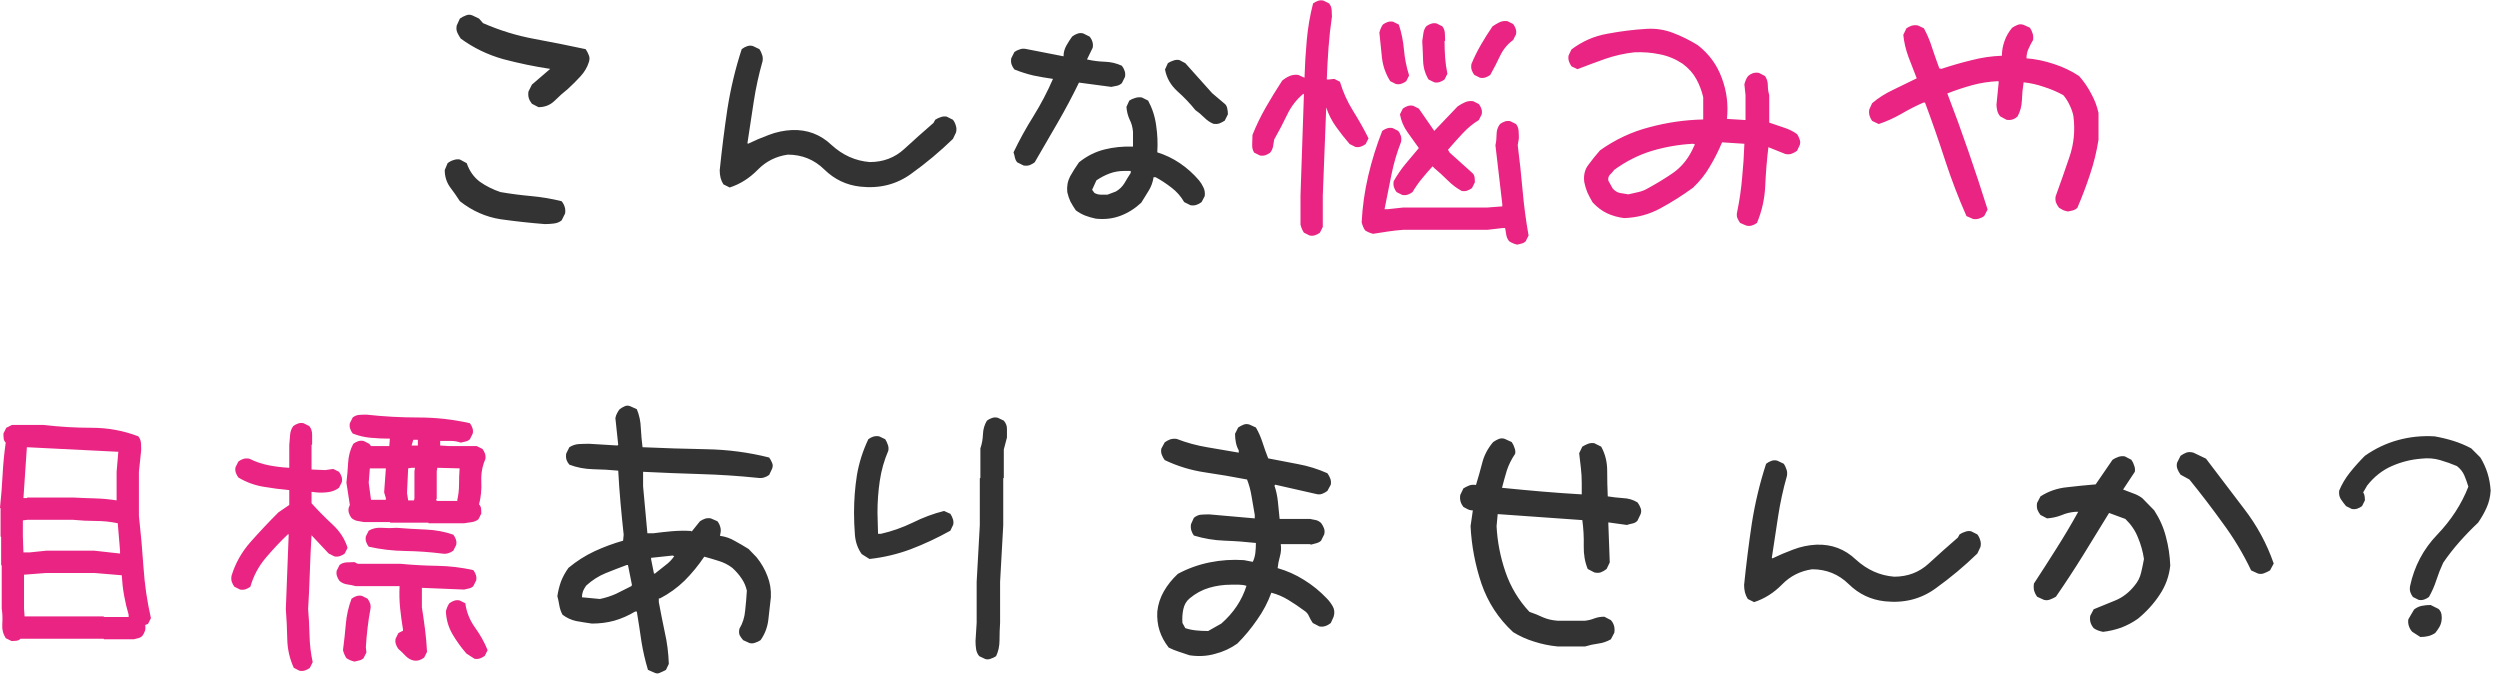 <svg width="205" height="56" viewBox="0 0 205 56" fill="none" xmlns="http://www.w3.org/2000/svg">
<path d="M44.672 18.375C43.469 18.281 42.258 18.148 41.039 17.977C39.836 17.789 38.727 17.297 37.711 16.5C37.461 16.109 37.188 15.719 36.891 15.328C36.609 14.922 36.469 14.461 36.469 13.945L36.703 13.383C36.859 13.258 37.023 13.172 37.195 13.125C37.367 13.062 37.539 13.047 37.711 13.078L38.273 13.383C38.492 14.023 38.852 14.531 39.352 14.906C39.867 15.266 40.43 15.547 41.039 15.75C41.852 15.891 42.688 16 43.547 16.078C44.406 16.156 45.242 16.297 46.055 16.5C46.18 16.656 46.266 16.82 46.312 16.992C46.359 17.148 46.367 17.32 46.336 17.508L46.055 18.07C45.883 18.211 45.672 18.297 45.422 18.328C45.188 18.359 44.938 18.375 44.672 18.375ZM44.156 8.789L43.617 8.508C43.492 8.352 43.406 8.195 43.359 8.039C43.312 7.867 43.305 7.688 43.336 7.5L43.617 6.938L45.117 5.648C43.852 5.461 42.57 5.195 41.273 4.852C39.992 4.492 38.828 3.93 37.781 3.164C37.672 3.008 37.578 2.844 37.5 2.672C37.422 2.5 37.406 2.305 37.453 2.086L37.711 1.523C37.867 1.414 38.031 1.328 38.203 1.266C38.375 1.188 38.555 1.188 38.742 1.266L39.281 1.523L39.609 1.898C40.969 2.492 42.367 2.922 43.805 3.188C45.242 3.453 46.648 3.734 48.023 4.031C48.133 4.188 48.219 4.352 48.281 4.523C48.359 4.695 48.359 4.891 48.281 5.109C48.156 5.516 47.93 5.898 47.602 6.258C47.289 6.602 46.945 6.945 46.57 7.289C46.195 7.586 45.828 7.914 45.469 8.273C45.109 8.617 44.672 8.789 44.156 8.789ZM59.836 15.375L59.32 15.117C59.211 14.945 59.133 14.766 59.086 14.578C59.039 14.375 59.016 14.172 59.016 13.969C59.188 12.281 59.398 10.602 59.648 8.93C59.914 7.242 60.305 5.609 60.82 4.031C60.961 3.922 61.102 3.844 61.242 3.797C61.398 3.734 61.562 3.727 61.734 3.773L62.273 4.031C62.367 4.172 62.438 4.32 62.484 4.477C62.547 4.617 62.562 4.797 62.531 5.016C62.219 6.109 61.977 7.219 61.805 8.344C61.633 9.469 61.461 10.602 61.289 11.742L61.336 11.789C61.883 11.523 62.453 11.281 63.047 11.062C63.656 10.828 64.289 10.695 64.945 10.664C66.195 10.617 67.273 11.023 68.18 11.883C69.102 12.727 70.148 13.195 71.32 13.289C72.43 13.289 73.375 12.93 74.156 12.211C74.953 11.477 75.75 10.766 76.547 10.078L76.688 9.82C76.828 9.727 76.977 9.656 77.133 9.609C77.289 9.547 77.453 9.531 77.625 9.562L78.141 9.82C78.25 9.961 78.328 10.117 78.375 10.289C78.438 10.461 78.445 10.648 78.398 10.852L78.141 11.391C77.078 12.422 75.938 13.375 74.719 14.25C73.516 15.125 72.125 15.477 70.547 15.305C69.406 15.18 68.422 14.711 67.594 13.898C66.766 13.086 65.766 12.68 64.594 12.68C63.625 12.82 62.805 13.234 62.133 13.922C61.461 14.609 60.695 15.094 59.836 15.375ZM89.859 17.93C89.547 17.867 89.25 17.781 88.969 17.672C88.703 17.562 88.453 17.422 88.219 17.25C88.047 17 87.898 16.758 87.773 16.523C87.664 16.289 87.578 16.031 87.516 15.75C87.469 15.281 87.547 14.852 87.75 14.461C87.969 14.07 88.211 13.688 88.477 13.312C89.117 12.797 89.812 12.445 90.562 12.258C91.312 12.07 92.094 11.992 92.906 12.023V10.805C92.875 10.43 92.781 10.094 92.625 9.797C92.484 9.484 92.398 9.141 92.367 8.766L92.602 8.25C92.742 8.156 92.898 8.086 93.07 8.039C93.242 7.977 93.43 7.961 93.633 7.992L94.148 8.25C94.492 8.891 94.711 9.57 94.805 10.289C94.914 11.008 94.945 11.742 94.898 12.492C95.555 12.695 96.172 12.992 96.75 13.383C97.328 13.773 97.852 14.242 98.32 14.789C98.461 14.961 98.578 15.148 98.672 15.352C98.781 15.555 98.82 15.797 98.789 16.078L98.531 16.57C98.391 16.68 98.242 16.758 98.086 16.805C97.945 16.852 97.789 16.859 97.617 16.828L97.102 16.57C96.836 16.102 96.484 15.703 96.047 15.375C95.625 15.047 95.195 14.766 94.758 14.531H94.594C94.531 14.938 94.398 15.305 94.195 15.633C93.992 15.961 93.789 16.289 93.586 16.617C93.07 17.102 92.5 17.461 91.875 17.695C91.25 17.93 90.578 18.008 89.859 17.93ZM91.5 15.703C91.797 15.531 92.031 15.305 92.203 15.023C92.375 14.727 92.547 14.445 92.719 14.18V14.016H92.203C91.766 14.016 91.359 14.086 90.984 14.227C90.609 14.367 90.25 14.555 89.906 14.789L89.555 15.562L89.742 15.82C89.914 15.914 90.086 15.961 90.258 15.961C90.43 15.961 90.617 15.961 90.82 15.961L91.5 15.703ZM83.93 13.57L83.414 13.312C83.32 13.203 83.258 13.078 83.227 12.938C83.195 12.781 83.156 12.633 83.109 12.492C83.594 11.477 84.141 10.484 84.75 9.516C85.359 8.531 85.891 7.516 86.344 6.469C85.797 6.391 85.258 6.297 84.727 6.188C84.195 6.062 83.68 5.898 83.18 5.695C83.07 5.555 82.992 5.414 82.945 5.273C82.898 5.117 82.891 4.953 82.922 4.781L83.18 4.266C83.305 4.172 83.445 4.102 83.602 4.055C83.758 3.992 83.922 3.977 84.094 4.008L87.211 4.617C87.211 4.32 87.281 4.039 87.422 3.773C87.578 3.492 87.742 3.234 87.914 3C88.055 2.891 88.195 2.812 88.336 2.766C88.492 2.703 88.656 2.695 88.828 2.742L89.344 3C89.453 3.125 89.531 3.266 89.578 3.422C89.625 3.578 89.633 3.742 89.602 3.914L89.133 4.875C89.617 4.984 90.102 5.047 90.586 5.062C91.086 5.078 91.555 5.188 91.992 5.391C92.102 5.531 92.18 5.68 92.227 5.836C92.273 5.977 92.281 6.133 92.25 6.305L91.992 6.82C91.867 6.93 91.734 7 91.594 7.031C91.453 7.062 91.297 7.094 91.125 7.125L88.477 6.773C87.93 7.898 87.344 9 86.719 10.078C86.094 11.141 85.469 12.219 84.844 13.312C84.719 13.406 84.578 13.484 84.422 13.547C84.266 13.594 84.102 13.602 83.93 13.57ZM99.492 10.148C99.227 10.039 98.977 9.867 98.742 9.633C98.508 9.398 98.266 9.195 98.016 9.023C97.578 8.477 97.086 7.961 96.539 7.477C95.992 6.977 95.656 6.383 95.531 5.695L95.766 5.18C95.906 5.086 96.055 5.016 96.211 4.969C96.367 4.906 96.531 4.891 96.703 4.922L97.195 5.18L99.398 7.641L100.477 8.555C100.57 8.664 100.625 8.789 100.641 8.93C100.672 9.055 100.688 9.203 100.688 9.375L100.43 9.891C100.289 9.984 100.141 10.062 99.984 10.125C99.828 10.172 99.664 10.18 99.492 10.148ZM53.672 55.164L53.133 54.93C52.898 54.148 52.719 53.367 52.594 52.586C52.484 51.805 52.359 50.992 52.219 50.148H52.078C51.531 50.477 50.961 50.727 50.367 50.898C49.789 51.055 49.18 51.133 48.539 51.133C48.086 51.07 47.648 51 47.227 50.922C46.82 50.828 46.453 50.656 46.125 50.406C46 50.172 45.914 49.922 45.867 49.656C45.82 49.375 45.766 49.117 45.703 48.883C45.766 48.461 45.867 48.055 46.008 47.664C46.164 47.273 46.367 46.906 46.617 46.562C47.273 46.016 47.984 45.562 48.75 45.203C49.531 44.844 50.312 44.555 51.094 44.336L51.141 43.844C51.047 42.984 50.961 42.117 50.883 41.242C50.805 40.367 50.742 39.484 50.695 38.594C50.055 38.531 49.375 38.492 48.656 38.477C47.953 38.461 47.297 38.336 46.688 38.102C46.578 37.977 46.5 37.844 46.453 37.703C46.406 37.547 46.398 37.375 46.43 37.188L46.688 36.672C46.938 36.516 47.195 36.43 47.461 36.414C47.727 36.398 48.016 36.391 48.328 36.391L50.625 36.531L50.695 36.484L50.461 34.281C50.492 34.125 50.539 33.992 50.602 33.883C50.664 33.758 50.734 33.648 50.812 33.555C50.938 33.461 51.07 33.383 51.211 33.32C51.367 33.242 51.531 33.242 51.703 33.32L52.219 33.555C52.422 34.039 52.531 34.555 52.547 35.102C52.578 35.648 52.625 36.172 52.688 36.672C54.422 36.75 56.164 36.805 57.914 36.836C59.68 36.867 61.398 37.094 63.07 37.516C63.164 37.641 63.242 37.781 63.305 37.938C63.383 38.094 63.383 38.266 63.305 38.453L63.07 38.945C62.945 39.039 62.805 39.109 62.648 39.156C62.508 39.203 62.32 39.211 62.086 39.18C60.57 39.023 59.023 38.922 57.445 38.875C55.883 38.828 54.312 38.766 52.734 38.688V39.883L53.086 43.727H53.578C54.062 43.664 54.562 43.609 55.078 43.562C55.609 43.516 56.141 43.508 56.672 43.539L56.719 43.586L57.398 42.742C57.539 42.648 57.68 42.578 57.82 42.531C57.977 42.484 58.133 42.477 58.289 42.508L58.828 42.742C58.938 42.883 59.016 43.039 59.062 43.211C59.109 43.367 59.117 43.523 59.086 43.68L59.039 43.938C59.492 44 59.898 44.141 60.258 44.359C60.633 44.562 61.008 44.781 61.383 45.016L62.039 45.695C62.43 46.18 62.727 46.695 62.93 47.242C63.148 47.789 63.242 48.367 63.211 48.977C63.148 49.602 63.078 50.227 63 50.852C62.922 51.461 62.711 52.008 62.367 52.492C62.227 52.586 62.078 52.656 61.922 52.703C61.766 52.766 61.609 52.773 61.453 52.727L60.938 52.492C60.828 52.367 60.734 52.234 60.656 52.094C60.594 51.953 60.586 51.773 60.633 51.555C60.898 51.117 61.055 50.625 61.102 50.078C61.164 49.516 61.211 48.969 61.242 48.438C61.164 48.078 61.023 47.75 60.82 47.453C60.617 47.141 60.359 46.844 60.047 46.562C59.719 46.312 59.352 46.125 58.945 46C58.555 45.875 58.156 45.758 57.75 45.648C57.266 46.367 56.727 47.023 56.133 47.617C55.539 48.195 54.867 48.68 54.117 49.07H54.023V49.375C54.18 50.219 54.344 51.047 54.516 51.859C54.703 52.672 54.812 53.531 54.844 54.438L54.609 54.93C54.438 55.023 54.273 55.102 54.117 55.164C53.977 55.242 53.828 55.242 53.672 55.164ZM51.773 48.062L51.82 47.969L51.492 46.328H51.398C50.805 46.547 50.219 46.773 49.641 47.008C49.078 47.242 48.555 47.578 48.07 48.016C47.977 48.141 47.891 48.289 47.812 48.461C47.75 48.633 47.719 48.805 47.719 48.977L49.195 49.117C49.648 49.023 50.086 48.883 50.508 48.695C50.93 48.492 51.352 48.281 51.773 48.062ZM53.766 46.984C54.031 46.766 54.297 46.555 54.562 46.352C54.844 46.148 55.086 45.898 55.289 45.602L55.148 45.555L53.391 45.742V45.859L53.625 47.031H53.719L53.766 46.984ZM80.789 54.039L80.297 53.805C80.156 53.633 80.07 53.438 80.039 53.219C80.008 53.016 79.992 52.797 79.992 52.562L80.086 51.062V47.711L80.344 43.07V39.227L80.391 39.18V36.766C80.516 36.406 80.586 36.023 80.602 35.617C80.617 35.195 80.727 34.82 80.93 34.492C81.055 34.398 81.188 34.328 81.328 34.281C81.484 34.219 81.648 34.211 81.82 34.258L82.312 34.492C82.484 34.695 82.57 34.914 82.57 35.148C82.57 35.367 82.57 35.609 82.57 35.875L82.312 36.859V39.18L82.266 39.227V43.07L82.008 47.711V51.062C81.977 51.531 81.961 52.008 81.961 52.492C81.961 52.977 81.867 53.414 81.68 53.805C81.539 53.898 81.391 53.969 81.234 54.016C81.094 54.078 80.945 54.086 80.789 54.039ZM71.297 45.836L70.664 45.438C70.336 44.984 70.148 44.453 70.102 43.844C70.055 43.234 70.031 42.633 70.031 42.039C70.031 40.992 70.109 39.969 70.266 38.969C70.438 37.953 70.75 36.969 71.203 36.016C71.328 35.922 71.461 35.852 71.602 35.805C71.758 35.758 71.922 35.75 72.094 35.781L72.586 36.016C72.68 36.156 72.75 36.305 72.797 36.461C72.859 36.602 72.875 36.766 72.844 36.953C72.5 37.75 72.266 38.578 72.141 39.438C72.016 40.281 71.953 41.148 71.953 42.039L72 43.773H72.234C73.125 43.57 73.992 43.266 74.836 42.859C75.68 42.438 76.539 42.117 77.414 41.898L77.93 42.133C78.023 42.273 78.094 42.422 78.141 42.578C78.188 42.719 78.195 42.867 78.164 43.023L77.93 43.516C76.867 44.109 75.781 44.617 74.672 45.039C73.578 45.445 72.453 45.711 71.297 45.836ZM97.547 53.734C97.281 53.641 97 53.547 96.703 53.453C96.406 53.359 96.117 53.242 95.836 53.102C95.492 52.664 95.242 52.203 95.086 51.719C94.93 51.234 94.867 50.711 94.898 50.148C94.961 49.555 95.141 49 95.438 48.484C95.734 47.969 96.117 47.492 96.586 47.055C97.398 46.617 98.266 46.305 99.188 46.117C100.109 45.93 101.047 45.867 102 45.93L102.727 46.07C102.836 45.852 102.906 45.609 102.938 45.344C102.969 45.078 102.984 44.805 102.984 44.523C102.156 44.43 101.305 44.367 100.43 44.336C99.555 44.305 98.711 44.164 97.898 43.914C97.805 43.789 97.734 43.648 97.688 43.492C97.641 43.336 97.633 43.164 97.664 42.977L97.898 42.461C98.086 42.305 98.281 42.219 98.484 42.203C98.688 42.188 98.914 42.18 99.164 42.18L102.891 42.508V42.227C102.812 41.727 102.727 41.227 102.633 40.727C102.555 40.227 102.43 39.758 102.258 39.32C101.133 39.102 99.984 38.906 98.812 38.734C97.656 38.562 96.555 38.227 95.508 37.727C95.414 37.602 95.336 37.461 95.273 37.305C95.211 37.148 95.195 36.977 95.227 36.789L95.508 36.273C95.633 36.18 95.773 36.102 95.93 36.039C96.102 35.977 96.289 35.961 96.492 35.992C97.305 36.305 98.133 36.531 98.977 36.672C99.836 36.812 100.703 36.961 101.578 37.117V36.93C101.469 36.742 101.391 36.531 101.344 36.297C101.297 36.062 101.273 35.82 101.273 35.57L101.531 35.055C101.672 34.961 101.82 34.883 101.977 34.82C102.133 34.758 102.297 34.758 102.469 34.82L102.984 35.055C103.203 35.43 103.383 35.836 103.523 36.273C103.664 36.711 103.82 37.148 103.992 37.586C104.789 37.742 105.602 37.898 106.43 38.055C107.273 38.211 108.078 38.461 108.844 38.805C108.938 38.93 109.016 39.07 109.078 39.227C109.141 39.383 109.156 39.555 109.125 39.742L108.844 40.258C108.719 40.352 108.578 40.43 108.422 40.492C108.266 40.555 108.078 40.555 107.859 40.492L104.555 39.742L104.508 39.836C104.648 40.242 104.742 40.68 104.789 41.148C104.836 41.617 104.883 42.086 104.93 42.555H107.438C107.609 42.586 107.766 42.617 107.906 42.648C108.047 42.68 108.188 42.758 108.328 42.883C108.422 43.008 108.5 43.148 108.562 43.305C108.625 43.461 108.633 43.633 108.586 43.82L108.328 44.336C108.234 44.43 108.102 44.5 107.93 44.547C107.773 44.594 107.625 44.633 107.484 44.664L107.438 44.617H105.023C105.07 44.961 105.047 45.297 104.953 45.625C104.859 45.953 104.797 46.273 104.766 46.586C105.531 46.805 106.25 47.125 106.922 47.547C107.609 47.969 108.234 48.477 108.797 49.07C108.984 49.258 109.148 49.477 109.289 49.727C109.43 49.977 109.453 50.258 109.359 50.57L109.125 51.086C108.969 51.211 108.812 51.297 108.656 51.344C108.5 51.391 108.344 51.398 108.188 51.367L107.648 51.086C107.539 50.93 107.438 50.75 107.344 50.547C107.266 50.344 107.125 50.18 106.922 50.055C106.5 49.742 106.07 49.453 105.633 49.188C105.195 48.922 104.734 48.727 104.25 48.602C103.969 49.383 103.578 50.125 103.078 50.828C102.594 51.531 102.055 52.18 101.461 52.773C100.914 53.164 100.305 53.445 99.633 53.617C98.977 53.805 98.281 53.844 97.547 53.734ZM100.148 51.133C100.648 50.695 101.07 50.219 101.414 49.703C101.758 49.188 102.023 48.633 102.211 48.039C102.023 47.977 101.82 47.945 101.602 47.945C101.383 47.945 101.164 47.945 100.945 47.945C100.32 47.945 99.719 48.031 99.141 48.203C98.562 48.375 98.031 48.664 97.547 49.07C97.281 49.289 97.109 49.586 97.031 49.961C96.953 50.336 96.93 50.711 96.961 51.086L97.195 51.508C97.477 51.602 97.773 51.664 98.086 51.695C98.398 51.727 98.727 51.742 99.07 51.742L100.148 51.133ZM127.711 53.008C127.055 52.945 126.414 52.812 125.789 52.609C125.18 52.422 124.609 52.164 124.078 51.836C122.875 50.727 122.008 49.398 121.477 47.852C120.961 46.305 120.664 44.734 120.586 43.141L120.773 41.852C120.617 41.852 120.477 41.82 120.352 41.758C120.227 41.695 120.109 41.633 120 41.57C119.891 41.43 119.812 41.281 119.766 41.125C119.719 40.953 119.711 40.773 119.742 40.586L120 40.047C120.156 39.953 120.312 39.875 120.469 39.812C120.625 39.75 120.812 39.734 121.031 39.766C121.219 39.156 121.391 38.547 121.547 37.938C121.703 37.328 122 36.766 122.438 36.25C122.594 36.141 122.75 36.055 122.906 35.992C123.078 35.93 123.242 35.93 123.398 35.992L123.961 36.25C124.07 36.406 124.148 36.57 124.195 36.742C124.258 36.898 124.273 37.055 124.242 37.211C123.945 37.648 123.719 38.102 123.562 38.57C123.422 39.039 123.289 39.516 123.164 40C124.242 40.109 125.328 40.211 126.422 40.305C127.531 40.398 128.625 40.477 129.703 40.539V39.625C129.703 39.188 129.68 38.773 129.633 38.383C129.586 37.977 129.539 37.57 129.492 37.164L129.75 36.625C129.906 36.531 130.062 36.453 130.219 36.391C130.391 36.328 130.562 36.312 130.734 36.344L131.297 36.625C131.625 37.219 131.789 37.875 131.789 38.594C131.789 39.312 131.805 40.016 131.836 40.703C132.227 40.766 132.641 40.812 133.078 40.844C133.516 40.859 133.914 40.977 134.273 41.195C134.383 41.336 134.469 41.492 134.531 41.664C134.594 41.82 134.594 41.984 134.531 42.156L134.273 42.695C134.164 42.82 134.023 42.898 133.852 42.93C133.695 42.961 133.547 43 133.406 43.047L131.883 42.836V42.93L132 46.117L131.742 46.656C131.586 46.781 131.422 46.875 131.25 46.938C131.094 46.984 130.922 46.984 130.734 46.938L130.195 46.656C129.961 46.094 129.852 45.461 129.867 44.758C129.883 44.039 129.844 43.336 129.75 42.648L122.812 42.156L122.719 43.141C122.781 44.406 123.023 45.656 123.445 46.891C123.867 48.125 124.523 49.219 125.414 50.172C125.789 50.297 126.156 50.445 126.516 50.617C126.875 50.773 127.273 50.867 127.711 50.898H129.984C130.25 50.867 130.5 50.805 130.734 50.711C130.984 50.617 131.258 50.57 131.555 50.57L132.094 50.852C132.219 50.992 132.305 51.148 132.352 51.32C132.398 51.477 132.406 51.664 132.375 51.883L132.094 52.422C131.766 52.609 131.422 52.727 131.062 52.773C130.703 52.82 130.344 52.898 129.984 53.008H127.711ZM143.836 49.375L143.32 49.117C143.211 48.945 143.133 48.766 143.086 48.578C143.039 48.375 143.016 48.172 143.016 47.969C143.188 46.281 143.398 44.602 143.648 42.93C143.914 41.242 144.305 39.609 144.82 38.031C144.961 37.922 145.102 37.844 145.242 37.797C145.398 37.734 145.562 37.727 145.734 37.773L146.273 38.031C146.367 38.172 146.438 38.32 146.484 38.477C146.547 38.617 146.562 38.797 146.531 39.016C146.219 40.109 145.977 41.219 145.805 42.344C145.633 43.469 145.461 44.602 145.289 45.742L145.336 45.789C145.883 45.523 146.453 45.281 147.047 45.062C147.656 44.828 148.289 44.695 148.945 44.664C150.195 44.617 151.273 45.023 152.18 45.883C153.102 46.727 154.148 47.195 155.32 47.289C156.43 47.289 157.375 46.93 158.156 46.211C158.953 45.477 159.75 44.766 160.547 44.078L160.688 43.82C160.828 43.727 160.977 43.656 161.133 43.609C161.289 43.547 161.453 43.531 161.625 43.562L162.141 43.82C162.25 43.961 162.328 44.117 162.375 44.289C162.438 44.461 162.445 44.648 162.398 44.852L162.141 45.391C161.078 46.422 159.938 47.375 158.719 48.25C157.516 49.125 156.125 49.477 154.547 49.305C153.406 49.18 152.422 48.711 151.594 47.898C150.766 47.086 149.766 46.68 148.594 46.68C147.625 46.82 146.805 47.234 146.133 47.922C145.461 48.609 144.695 49.094 143.836 49.375ZM172.453 51.812C172.297 51.781 172.156 51.742 172.031 51.695C171.906 51.648 171.789 51.586 171.68 51.508C171.555 51.352 171.469 51.195 171.422 51.039C171.375 50.867 171.367 50.688 171.398 50.5L171.68 49.961C172.273 49.727 172.867 49.484 173.461 49.234C174.07 48.984 174.602 48.57 175.055 47.992C175.305 47.695 175.477 47.352 175.57 46.961C175.664 46.57 175.742 46.195 175.805 45.836C175.711 45.211 175.547 44.625 175.312 44.078C175.094 43.516 174.75 43.008 174.281 42.555L172.945 42.062C172.242 43.203 171.531 44.359 170.812 45.531C170.094 46.688 169.352 47.82 168.586 48.93C168.43 49.023 168.266 49.102 168.094 49.164C167.938 49.227 167.773 49.234 167.602 49.188L167.039 48.93C166.93 48.773 166.852 48.617 166.805 48.461C166.758 48.289 166.75 48.086 166.781 47.852C167.406 46.898 168.023 45.938 168.633 44.969C169.258 43.984 169.852 42.984 170.414 41.969H170.18C169.773 42 169.391 42.094 169.031 42.25C168.672 42.391 168.281 42.477 167.859 42.508L167.32 42.227C167.211 42.086 167.125 41.938 167.062 41.781C167.016 41.609 167.008 41.43 167.039 41.242L167.32 40.703C167.977 40.281 168.703 40.031 169.5 39.953C170.297 39.859 171.078 39.781 171.844 39.719L173.227 37.703C173.367 37.609 173.523 37.531 173.695 37.469C173.867 37.406 174.047 37.391 174.234 37.422L174.773 37.703C174.883 37.859 174.961 38.023 175.008 38.195C175.07 38.352 175.086 38.516 175.055 38.688L174.094 40.141C174.359 40.25 174.625 40.352 174.891 40.445C175.172 40.539 175.43 40.672 175.664 40.844L176.648 41.852C177.102 42.555 177.422 43.281 177.609 44.031C177.812 44.781 177.93 45.562 177.961 46.375C177.867 47.25 177.578 48.047 177.094 48.766C176.625 49.484 176.031 50.141 175.312 50.734C174.891 51.031 174.438 51.273 173.953 51.461C173.469 51.633 172.969 51.75 172.453 51.812ZM185.156 47.031L184.594 46.773C183.938 45.398 183.164 44.109 182.273 42.906C181.398 41.688 180.484 40.492 179.531 39.32L178.805 38.922C178.695 38.766 178.609 38.609 178.547 38.453C178.484 38.281 178.477 38.109 178.523 37.938L178.805 37.375C178.961 37.266 179.117 37.18 179.273 37.117C179.445 37.055 179.641 37.055 179.859 37.117L180.891 37.609C181.922 38.953 182.961 40.32 184.008 41.711C185.07 43.086 185.883 44.586 186.445 46.211L186.141 46.773C185.984 46.867 185.82 46.945 185.648 47.008C185.492 47.07 185.328 47.078 185.156 47.031ZM198.469 52.234L197.812 51.812C197.688 51.688 197.594 51.531 197.531 51.344C197.469 51.156 197.453 50.969 197.484 50.781L197.953 49.984C198.141 49.828 198.352 49.727 198.586 49.68C198.82 49.633 199.062 49.609 199.312 49.609L199.969 49.938C200.094 50.062 200.172 50.211 200.203 50.383C200.234 50.555 200.234 50.734 200.203 50.922C200.172 51.109 200.109 51.281 200.016 51.438C199.922 51.594 199.812 51.75 199.688 51.906C199.5 52.031 199.305 52.117 199.102 52.164C198.898 52.211 198.688 52.234 198.469 52.234ZM198.328 49.188L197.859 48.953C197.766 48.828 197.695 48.695 197.648 48.555C197.602 48.414 197.594 48.25 197.625 48.062C197.969 46.438 198.711 45.031 199.852 43.844C200.992 42.656 201.844 41.344 202.406 39.906C202.312 39.594 202.203 39.289 202.078 38.992C201.953 38.695 201.75 38.438 201.469 38.219C201.031 38.031 200.57 37.867 200.086 37.727C199.602 37.586 199.094 37.547 198.562 37.609C197.719 37.672 196.906 37.875 196.125 38.219C195.344 38.562 194.672 39.094 194.109 39.812L193.781 40.375C193.844 40.469 193.883 40.57 193.898 40.68C193.914 40.789 193.922 40.906 193.922 41.031L193.688 41.5C193.562 41.594 193.43 41.664 193.289 41.711C193.148 41.758 193 41.766 192.844 41.734L192.375 41.5C192.219 41.312 192.078 41.125 191.953 40.938C191.828 40.75 191.781 40.516 191.812 40.234C192.031 39.703 192.328 39.203 192.703 38.734C193.078 38.266 193.484 37.812 193.922 37.375C194.766 36.781 195.672 36.352 196.641 36.086C197.609 35.82 198.609 35.719 199.641 35.781C200.172 35.875 200.688 36 201.188 36.156C201.688 36.312 202.172 36.516 202.641 36.766L203.391 37.516C203.641 37.922 203.836 38.352 203.977 38.805C204.117 39.258 204.203 39.734 204.234 40.234C204.203 40.734 204.094 41.195 203.906 41.617C203.719 42.039 203.484 42.453 203.203 42.859C202.672 43.359 202.164 43.883 201.68 44.43C201.195 44.977 200.75 45.547 200.344 46.141C200.125 46.609 199.938 47.086 199.781 47.57C199.625 48.055 199.422 48.516 199.172 48.953C199.047 49.047 198.914 49.117 198.773 49.164C198.633 49.211 198.484 49.219 198.328 49.188Z" fill="#333333"/>
<path d="M124.406 20.062C124.281 20.031 124.164 19.992 124.055 19.945C123.945 19.898 123.844 19.844 123.75 19.781C123.625 19.625 123.547 19.453 123.516 19.266C123.484 19.078 123.453 18.891 123.422 18.703H123.188L121.969 18.844H115.078C114.641 18.875 114.219 18.922 113.812 18.984C113.406 19.047 113 19.109 112.594 19.172C112.469 19.141 112.352 19.102 112.242 19.055C112.133 19.008 112.031 18.953 111.938 18.891C111.875 18.797 111.82 18.695 111.773 18.586C111.727 18.477 111.688 18.359 111.656 18.234C111.719 16.953 111.898 15.68 112.195 14.414C112.492 13.148 112.875 11.922 113.344 10.734C113.469 10.641 113.602 10.57 113.742 10.523C113.883 10.477 114.031 10.469 114.188 10.5L114.656 10.734C114.75 10.859 114.82 10.992 114.867 11.133C114.914 11.273 114.922 11.438 114.891 11.625C114.547 12.5 114.281 13.406 114.094 14.344C113.906 15.281 113.719 16.219 113.531 17.156H113.766L115.078 17.016H121.969L123.188 16.922V16.734L122.625 11.906C122.688 11.625 122.719 11.328 122.719 11.016C122.719 10.703 122.812 10.422 123 10.172C123.125 10.078 123.258 10.008 123.398 9.961C123.539 9.914 123.688 9.906 123.844 9.938L124.312 10.172C124.438 10.328 124.508 10.508 124.523 10.711C124.539 10.914 124.547 11.125 124.547 11.344L124.453 11.906C124.609 13.125 124.742 14.359 124.852 15.609C124.961 16.859 125.125 18.094 125.344 19.312L125.109 19.781C125.016 19.875 124.906 19.938 124.781 19.969C124.656 20 124.531 20.031 124.406 20.062ZM107.391 19.312L106.922 19.078C106.859 18.984 106.805 18.883 106.758 18.773C106.711 18.664 106.672 18.547 106.641 18.422V16.031L106.922 7.734L106.875 7.688C106.312 8.156 105.867 8.734 105.539 9.422C105.211 10.109 104.859 10.781 104.484 11.438C104.453 11.625 104.422 11.812 104.391 12C104.359 12.188 104.281 12.359 104.156 12.516C104.031 12.609 103.898 12.68 103.758 12.727C103.617 12.773 103.469 12.781 103.312 12.75L102.844 12.516C102.719 12.328 102.664 12.102 102.68 11.836C102.695 11.57 102.703 11.312 102.703 11.062C103.016 10.281 103.383 9.523 103.805 8.789C104.227 8.055 104.672 7.328 105.141 6.609C105.328 6.453 105.531 6.328 105.75 6.234C105.969 6.141 106.203 6.109 106.453 6.141L106.969 6.375C107 5.344 107.062 4.312 107.156 3.281C107.25 2.25 107.422 1.25 107.672 0.281C107.797 0.188 107.93 0.117 108.07 0.07C108.211 0.023 108.359 0.016 108.516 0.047L108.984 0.281C109.109 0.438 109.18 0.609 109.195 0.797C109.211 0.984 109.219 1.172 109.219 1.359C109.094 2.203 109 3.055 108.938 3.914C108.875 4.773 108.828 5.641 108.797 6.516H108.984L109.406 6.469L109.875 6.703C110.125 7.547 110.484 8.344 110.953 9.094C111.422 9.844 111.844 10.594 112.219 11.344L111.984 11.812C111.859 11.906 111.727 11.977 111.586 12.023C111.445 12.07 111.297 12.078 111.141 12.047L110.672 11.812C110.266 11.344 109.891 10.867 109.547 10.383C109.203 9.898 108.938 9.375 108.75 8.812L108.469 16.031V18.609L108.234 19.078C108.109 19.172 107.977 19.242 107.836 19.289C107.695 19.336 107.547 19.344 107.391 19.312ZM114.984 15.984L114.516 15.75C114.422 15.625 114.352 15.492 114.305 15.352C114.258 15.211 114.25 15.047 114.281 14.859C114.562 14.359 114.883 13.891 115.242 13.453C115.602 13.016 115.969 12.578 116.344 12.141C116.031 11.703 115.719 11.266 115.406 10.828C115.094 10.391 114.891 9.906 114.797 9.375L115.031 8.906C115.156 8.812 115.289 8.742 115.43 8.695C115.57 8.648 115.719 8.641 115.875 8.672L116.344 8.906L117.609 10.734L119.531 8.719C119.719 8.594 119.914 8.484 120.117 8.391C120.32 8.297 120.547 8.266 120.797 8.297L121.266 8.531C121.359 8.656 121.43 8.789 121.477 8.93C121.523 9.07 121.531 9.219 121.5 9.375L121.266 9.844C120.797 10.125 120.352 10.492 119.93 10.945C119.508 11.398 119.109 11.844 118.734 12.281L118.875 12.516L120.75 14.203C120.844 14.297 120.898 14.406 120.914 14.531C120.93 14.656 120.938 14.797 120.938 14.953L120.703 15.422C120.578 15.516 120.445 15.586 120.305 15.633C120.164 15.68 120.016 15.688 119.859 15.656C119.453 15.438 119.07 15.148 118.711 14.789C118.352 14.43 117.984 14.094 117.609 13.781L117.469 13.641C117.156 13.984 116.859 14.328 116.578 14.672C116.297 15.016 116.047 15.375 115.828 15.75C115.703 15.844 115.57 15.914 115.43 15.961C115.289 16.008 115.141 16.016 114.984 15.984ZM114.469 6.891L114 6.656C113.625 6.062 113.398 5.422 113.32 4.734C113.242 4.047 113.172 3.359 113.109 2.672C113.141 2.547 113.18 2.43 113.227 2.32C113.273 2.211 113.328 2.109 113.391 2.016C113.516 1.922 113.648 1.852 113.789 1.805C113.93 1.758 114.078 1.75 114.234 1.781L114.703 2.016C114.922 2.672 115.062 3.359 115.125 4.078C115.188 4.797 115.328 5.5 115.547 6.188L115.312 6.656C115.188 6.75 115.055 6.82 114.914 6.867C114.773 6.914 114.625 6.922 114.469 6.891ZM117.609 6.75L117.141 6.516C116.859 6.047 116.711 5.539 116.695 4.992C116.68 4.445 116.656 3.906 116.625 3.375C116.656 3.156 116.688 2.938 116.719 2.719C116.75 2.5 116.828 2.312 116.953 2.156C117.078 2.062 117.211 1.992 117.352 1.945C117.492 1.898 117.641 1.891 117.797 1.922L118.266 2.156C118.391 2.312 118.461 2.492 118.477 2.695C118.492 2.898 118.5 3.109 118.5 3.328L118.453 3.375C118.453 3.812 118.469 4.258 118.5 4.711C118.531 5.164 118.594 5.609 118.688 6.047L118.453 6.516C118.328 6.609 118.195 6.68 118.055 6.727C117.914 6.773 117.766 6.781 117.609 6.75ZM121.359 6.375L120.891 6.141C120.797 6.016 120.727 5.883 120.68 5.742C120.633 5.602 120.625 5.438 120.656 5.25C120.875 4.719 121.133 4.195 121.43 3.68C121.727 3.164 122.047 2.656 122.391 2.156C122.578 2.031 122.766 1.922 122.953 1.828C123.141 1.734 123.359 1.703 123.609 1.734L124.078 1.969C124.172 2.094 124.242 2.227 124.289 2.367C124.336 2.508 124.344 2.656 124.312 2.812L124.078 3.281C123.609 3.625 123.25 4.062 123 4.594C122.75 5.125 122.484 5.641 122.203 6.141C122.078 6.234 121.945 6.305 121.805 6.352C121.664 6.398 121.516 6.406 121.359 6.375ZM143.18 18.492L142.688 18.281C142.594 18.141 142.516 18 142.453 17.859C142.406 17.703 142.406 17.531 142.453 17.344C142.641 16.438 142.773 15.523 142.852 14.602C142.945 13.68 143.008 12.742 143.039 11.789L141.211 11.672C140.914 12.375 140.578 13.039 140.203 13.664C139.844 14.289 139.383 14.867 138.82 15.398C137.961 16.023 137.07 16.586 136.148 17.086C135.227 17.586 134.234 17.852 133.172 17.883C132.672 17.82 132.203 17.688 131.766 17.484C131.344 17.281 130.953 16.984 130.594 16.594C130.438 16.328 130.297 16.062 130.172 15.797C130.062 15.531 129.977 15.25 129.914 14.953C129.836 14.391 129.945 13.914 130.242 13.523C130.539 13.117 130.859 12.719 131.203 12.328C132.453 11.438 133.805 10.805 135.258 10.43C136.711 10.039 138.18 9.828 139.664 9.797V7.969C139.539 7.438 139.352 6.945 139.102 6.492C138.852 6.023 138.477 5.602 137.977 5.227C137.383 4.836 136.758 4.578 136.102 4.453C135.445 4.312 134.75 4.258 134.016 4.289C133.188 4.383 132.391 4.562 131.625 4.828C130.875 5.094 130.117 5.375 129.352 5.672L128.859 5.438C128.766 5.297 128.695 5.156 128.648 5.016C128.602 4.859 128.594 4.703 128.625 4.547L128.859 4.055C129.75 3.383 130.734 2.953 131.812 2.766C132.891 2.562 133.953 2.43 135 2.367C135.766 2.32 136.492 2.43 137.18 2.695C137.883 2.961 138.562 3.297 139.219 3.703C140.141 4.422 140.797 5.32 141.188 6.398C141.594 7.477 141.734 8.594 141.609 9.75L143.133 9.844V7.805L143.039 6.914C143.07 6.789 143.109 6.672 143.156 6.562C143.203 6.438 143.266 6.328 143.344 6.234C143.469 6.125 143.602 6.047 143.742 6C143.898 5.953 144.062 5.945 144.234 5.977L144.727 6.234C144.883 6.453 144.961 6.703 144.961 6.984C144.961 7.266 145 7.539 145.078 7.805V10.055C145.469 10.18 145.859 10.312 146.25 10.453C146.656 10.578 147.023 10.758 147.352 10.992C147.445 11.117 147.516 11.258 147.562 11.414C147.625 11.555 147.633 11.711 147.586 11.883L147.352 12.375C147.211 12.469 147.062 12.547 146.906 12.609C146.766 12.656 146.602 12.664 146.414 12.633L145.008 12.07C144.883 13.102 144.797 14.156 144.75 15.234C144.703 16.297 144.477 17.312 144.07 18.281C143.945 18.375 143.805 18.445 143.648 18.492C143.508 18.539 143.352 18.539 143.18 18.492ZM135.117 15.445C135.836 15.055 136.516 14.641 137.156 14.203C137.812 13.75 138.336 13.141 138.727 12.375L138.984 11.836L138.82 11.789C137.664 11.852 136.539 12.047 135.445 12.375C134.367 12.703 133.344 13.219 132.375 13.922C132.281 14.047 132.164 14.18 132.023 14.32C131.898 14.445 131.852 14.609 131.883 14.812L132.234 15.445C132.406 15.648 132.602 15.773 132.82 15.82C133.055 15.867 133.289 15.906 133.523 15.938C133.789 15.875 134.062 15.812 134.344 15.75C134.625 15.688 134.883 15.586 135.117 15.445ZM161.789 17.953L161.25 17.719C160.594 16.234 160.008 14.703 159.492 13.125C158.977 11.531 158.43 9.961 157.852 8.414H157.711C157.102 8.68 156.492 8.992 155.883 9.352C155.273 9.695 154.664 9.969 154.055 10.172L153.516 9.914C153.422 9.789 153.352 9.648 153.305 9.492C153.258 9.336 153.25 9.164 153.281 8.977L153.516 8.461C154.031 8.023 154.609 7.656 155.25 7.359C155.891 7.047 156.531 6.734 157.172 6.422C156.953 5.844 156.727 5.258 156.492 4.664C156.273 4.07 156.133 3.469 156.07 2.859L156.328 2.32C156.469 2.227 156.609 2.156 156.75 2.109C156.906 2.062 157.078 2.055 157.266 2.086L157.758 2.32C158.039 2.836 158.266 3.375 158.438 3.938C158.625 4.5 158.82 5.055 159.023 5.602L159.188 5.648C159.984 5.383 160.797 5.148 161.625 4.945C162.453 4.727 163.297 4.602 164.156 4.57C164.156 4.164 164.227 3.766 164.367 3.375C164.508 2.969 164.719 2.602 165 2.273C165.141 2.18 165.289 2.102 165.445 2.039C165.602 1.977 165.766 1.977 165.938 2.039L166.453 2.273C166.547 2.414 166.617 2.562 166.664 2.719C166.727 2.875 166.742 3.062 166.711 3.281C166.57 3.516 166.445 3.758 166.336 4.008C166.227 4.242 166.172 4.5 166.172 4.781C166.938 4.844 167.688 5 168.422 5.25C169.156 5.484 169.844 5.812 170.484 6.234C170.875 6.672 171.203 7.148 171.469 7.664C171.75 8.164 171.953 8.695 172.078 9.258V11.461C171.922 12.445 171.688 13.398 171.375 14.32C171.078 15.227 170.734 16.133 170.344 17.039C170.25 17.133 170.133 17.203 169.992 17.25C169.852 17.281 169.711 17.312 169.57 17.344C169.414 17.312 169.281 17.273 169.172 17.227C169.062 17.164 168.953 17.102 168.844 17.039C168.734 16.898 168.648 16.75 168.586 16.594C168.539 16.438 168.531 16.273 168.562 16.102C168.953 15.023 169.328 13.953 169.688 12.891C170.062 11.812 170.172 10.68 170.016 9.492C169.953 9.195 169.852 8.906 169.711 8.625C169.586 8.344 169.414 8.07 169.195 7.805C168.68 7.523 168.148 7.297 167.602 7.125C167.07 6.938 166.516 6.812 165.938 6.75C165.859 7.234 165.812 7.719 165.797 8.203C165.781 8.688 165.664 9.133 165.445 9.539C165.32 9.664 165.18 9.75 165.023 9.797C164.867 9.844 164.703 9.852 164.531 9.82L164.016 9.539C163.906 9.414 163.828 9.266 163.781 9.094C163.734 8.906 163.711 8.734 163.711 8.578L163.898 6.703L163.852 6.656C163.117 6.688 162.406 6.797 161.719 6.984C161.031 7.172 160.352 7.398 159.68 7.664C160.289 9.242 160.867 10.828 161.414 12.422C161.961 14 162.484 15.586 162.984 17.18L162.703 17.719C162.578 17.812 162.43 17.883 162.258 17.93C162.102 17.977 161.945 17.984 161.789 17.953ZM0.938 52.562L0.469 52.328C0.25 51.984 0.156 51.594 0.188 51.156C0.219 50.719 0.203 50.297 0.141 49.891V46.375L0.094 46.328V44.031L0.047 43.984V41.688L0 41.641C0.094 40.766 0.164 39.875 0.211 38.969C0.258 38.062 0.344 37.172 0.469 36.297C0.375 36.203 0.32 36.094 0.305 35.969C0.289 35.844 0.281 35.703 0.281 35.547L0.516 35.078L0.984 34.844H3.562C4.875 35 6.195 35.078 7.523 35.078C8.852 35.078 10.125 35.312 11.344 35.781C11.469 35.938 11.539 36.109 11.555 36.297C11.57 36.484 11.578 36.688 11.578 36.906L11.391 38.688V42.297C11.547 43.703 11.672 45.109 11.766 46.516C11.859 47.922 12.062 49.312 12.375 50.688L12.141 51.156L11.906 51.25C11.938 51.438 11.93 51.602 11.883 51.742C11.836 51.883 11.766 52.016 11.672 52.141C11.578 52.234 11.469 52.297 11.344 52.328C11.219 52.359 11.094 52.391 10.969 52.422H8.531L8.484 52.375H1.688C1.594 52.469 1.484 52.523 1.359 52.539C1.234 52.555 1.094 52.562 0.938 52.562ZM10.547 50.594V50.406C10.391 49.875 10.266 49.344 10.172 48.812C10.078 48.281 10.016 47.734 9.984 47.172L7.734 46.984H3.797L1.969 47.125V49.891L2.016 50.547H8.484L8.531 50.594H10.547ZM9.844 45.391V45.156L9.656 42.906C9.062 42.781 8.461 42.719 7.852 42.719C7.242 42.719 6.625 42.688 6 42.625H2.25L1.875 42.672V43.984L1.922 45.297H2.438L3.797 45.156H7.734L9.844 45.391ZM9.562 41.031V38.688L9.703 37.047L2.203 36.672L1.922 40.844H2.203L2.25 40.797H6C6.594 40.828 7.188 40.852 7.781 40.867C8.375 40.883 8.969 40.938 9.562 41.031ZM24.562 55L24.094 54.766C23.75 54.016 23.57 53.227 23.555 52.398C23.539 51.57 23.5 50.75 23.438 49.938L23.672 43.844L23.625 43.797C22.969 44.422 22.352 45.078 21.773 45.766C21.195 46.453 20.781 47.234 20.531 48.109C20.406 48.203 20.273 48.273 20.133 48.32C19.992 48.367 19.844 48.375 19.688 48.344L19.219 48.109C19.125 47.984 19.055 47.852 19.008 47.711C18.961 47.57 18.953 47.406 18.984 47.219C19.297 46.188 19.82 45.258 20.555 44.43C21.289 43.602 22.047 42.797 22.828 42.016L23.719 41.406V40.188C23 40.125 22.281 40.031 21.562 39.906C20.844 39.781 20.172 39.531 19.547 39.156C19.453 39.031 19.383 38.898 19.336 38.758C19.289 38.617 19.281 38.469 19.312 38.312L19.547 37.844C19.672 37.75 19.805 37.68 19.945 37.633C20.086 37.586 20.25 37.578 20.438 37.609C20.938 37.859 21.461 38.039 22.008 38.148C22.555 38.258 23.125 38.328 23.719 38.359V36.484C23.75 36.203 23.773 35.93 23.789 35.664C23.805 35.398 23.891 35.156 24.047 34.938C24.172 34.844 24.305 34.773 24.445 34.727C24.586 34.68 24.734 34.672 24.891 34.703L25.359 34.938C25.516 35.125 25.594 35.359 25.594 35.641C25.594 35.922 25.594 36.188 25.594 36.438L25.547 36.484V38.5L26.672 38.547L27.328 38.453L27.797 38.688C27.891 38.812 27.961 38.945 28.008 39.086C28.055 39.227 28.062 39.375 28.031 39.531L27.797 40C27.547 40.188 27.258 40.305 26.93 40.352C26.602 40.398 26.266 40.406 25.922 40.375L25.547 40.328V41.266C26.078 41.859 26.648 42.438 27.258 43C27.867 43.562 28.281 44.203 28.5 44.922L28.266 45.391C28.141 45.484 28.008 45.555 27.867 45.602C27.727 45.648 27.578 45.656 27.422 45.625L26.953 45.391L25.547 43.891C25.484 44.891 25.438 45.898 25.406 46.914C25.375 47.93 25.328 48.938 25.266 49.938C25.328 50.656 25.367 51.383 25.383 52.117C25.398 52.852 25.484 53.578 25.641 54.297L25.406 54.766C25.281 54.859 25.148 54.93 25.008 54.977C24.867 55.023 24.719 55.031 24.562 55ZM29.062 54.25C28.938 54.219 28.82 54.18 28.711 54.133C28.602 54.086 28.5 54.031 28.406 53.969C28.344 53.875 28.289 53.773 28.242 53.664C28.195 53.555 28.156 53.438 28.125 53.312C28.219 52.594 28.297 51.875 28.359 51.156C28.422 50.438 28.578 49.75 28.828 49.094C28.953 49 29.086 48.93 29.227 48.883C29.367 48.836 29.516 48.828 29.672 48.859L30.141 49.094C30.234 49.219 30.305 49.352 30.352 49.492C30.398 49.633 30.406 49.781 30.375 49.938C30.281 50.438 30.203 50.953 30.141 51.484C30.078 52.016 30.031 52.547 30 53.078L30.047 53.5L29.812 53.969C29.719 54.062 29.602 54.125 29.461 54.156C29.32 54.188 29.188 54.219 29.062 54.25ZM33.891 54.156C33.641 54.094 33.422 53.961 33.234 53.758C33.047 53.555 32.859 53.375 32.672 53.219C32.578 53.094 32.508 52.961 32.461 52.82C32.414 52.68 32.406 52.531 32.438 52.375L32.672 51.906L33.047 51.719V51.625C32.953 51.062 32.875 50.484 32.812 49.891C32.75 49.297 32.734 48.688 32.766 48.062H29.156C28.938 48 28.711 47.953 28.477 47.922C28.242 47.891 28.031 47.797 27.844 47.641C27.75 47.516 27.68 47.383 27.633 47.242C27.586 47.102 27.578 46.953 27.609 46.797L27.844 46.328C28 46.203 28.188 46.133 28.406 46.117C28.625 46.102 28.844 46.094 29.062 46.094L29.344 46.234H32.859C33.859 46.328 34.859 46.383 35.859 46.398C36.859 46.414 37.844 46.531 38.812 46.75C38.906 46.875 38.977 47.008 39.023 47.148C39.07 47.289 39.078 47.438 39.047 47.594L38.812 48.062C38.719 48.156 38.602 48.219 38.461 48.25C38.32 48.281 38.188 48.312 38.062 48.344L34.594 48.203V49.797C34.688 50.391 34.773 50.992 34.852 51.602C34.93 52.211 34.984 52.828 35.016 53.453L34.781 53.922C34.656 54.016 34.523 54.086 34.383 54.133C34.242 54.18 34.078 54.188 33.891 54.156ZM38.906 54.016L38.25 53.594C37.812 53.094 37.43 52.562 37.102 52C36.773 51.438 36.594 50.812 36.562 50.125C36.594 50 36.633 49.883 36.68 49.773C36.727 49.664 36.781 49.562 36.844 49.469C36.969 49.375 37.102 49.305 37.242 49.258C37.383 49.211 37.531 49.203 37.688 49.234L38.156 49.469C38.25 50.188 38.516 50.852 38.953 51.461C39.391 52.07 39.734 52.688 39.984 53.312L39.75 53.781C39.625 53.875 39.492 53.945 39.352 53.992C39.211 54.039 39.062 54.047 38.906 54.016ZM36.234 45.391C35.234 45.266 34.227 45.195 33.211 45.18C32.195 45.164 31.203 45.047 30.234 44.828C30.141 44.703 30.07 44.57 30.023 44.43C29.977 44.289 29.969 44.141 30 43.984L30.234 43.516C30.547 43.328 30.906 43.25 31.312 43.281C31.719 43.312 32.125 43.312 32.531 43.281C33.312 43.344 34.102 43.391 34.898 43.422C35.695 43.453 36.453 43.594 37.172 43.844C37.266 43.969 37.336 44.102 37.383 44.242C37.43 44.383 37.438 44.531 37.406 44.688L37.172 45.156C37.047 45.25 36.906 45.32 36.75 45.367C36.594 45.414 36.422 45.422 36.234 45.391ZM35.156 42.906L35.109 42.859H32.016L31.969 42.812H29.859C29.672 42.781 29.492 42.75 29.32 42.719C29.148 42.688 28.984 42.609 28.828 42.484C28.734 42.359 28.664 42.227 28.617 42.086C28.57 41.945 28.562 41.797 28.594 41.641L28.688 41.406L28.406 39.578C28.469 39.047 28.516 38.5 28.547 37.938C28.578 37.375 28.719 36.859 28.969 36.391C29.094 36.297 29.227 36.227 29.367 36.18C29.508 36.133 29.656 36.125 29.812 36.156L30.281 36.391L30.422 36.578H31.922L31.969 35.969C31.438 35.969 30.914 35.945 30.398 35.898C29.883 35.852 29.391 35.734 28.922 35.547C28.828 35.422 28.758 35.289 28.711 35.148C28.664 35.008 28.656 34.859 28.688 34.703L28.922 34.234C29.078 34.109 29.25 34.039 29.438 34.023C29.625 34.008 29.828 34 30.047 34C31.453 34.156 32.875 34.234 34.312 34.234C35.75 34.234 37.156 34.391 38.531 34.703C38.625 34.828 38.695 34.961 38.742 35.102C38.789 35.242 38.797 35.391 38.766 35.547L38.531 36.016C38.438 36.109 38.32 36.172 38.18 36.203C38.039 36.234 37.906 36.266 37.781 36.297C37.531 36.203 37.258 36.156 36.961 36.156C36.664 36.156 36.375 36.156 36.094 36.156V36.531L36.844 36.578H39.094L39.562 36.812C39.656 36.938 39.727 37.07 39.773 37.211C39.82 37.352 39.828 37.5 39.797 37.656C39.547 38.219 39.438 38.828 39.469 39.484C39.5 40.141 39.438 40.766 39.281 41.359C39.375 41.453 39.43 41.562 39.445 41.688C39.461 41.812 39.469 41.953 39.469 42.109L39.234 42.578C39.078 42.703 38.898 42.781 38.695 42.812C38.492 42.844 38.281 42.875 38.062 42.906H35.156ZM37.5 41.078V40.984C37.594 40.578 37.641 40.156 37.641 39.719C37.641 39.281 37.656 38.844 37.688 38.406L35.859 38.359L35.812 38.641V40.891L35.766 40.938L35.812 41.078H37.5ZM33.984 40.984L33.938 40.938L33.984 40.891V38.641L34.031 38.359H33.75L33.469 38.406L33.375 40.422L33.469 41.031H33.938L33.984 40.984ZM31.641 40.984V40.844L31.5 40.375L31.641 38.406H30.328L30.234 39.578L30.422 40.984H31.641ZM34.266 36.531V36.062H33.891L33.75 36.531H34.266Z" fill="#E92483"/>
</svg>
